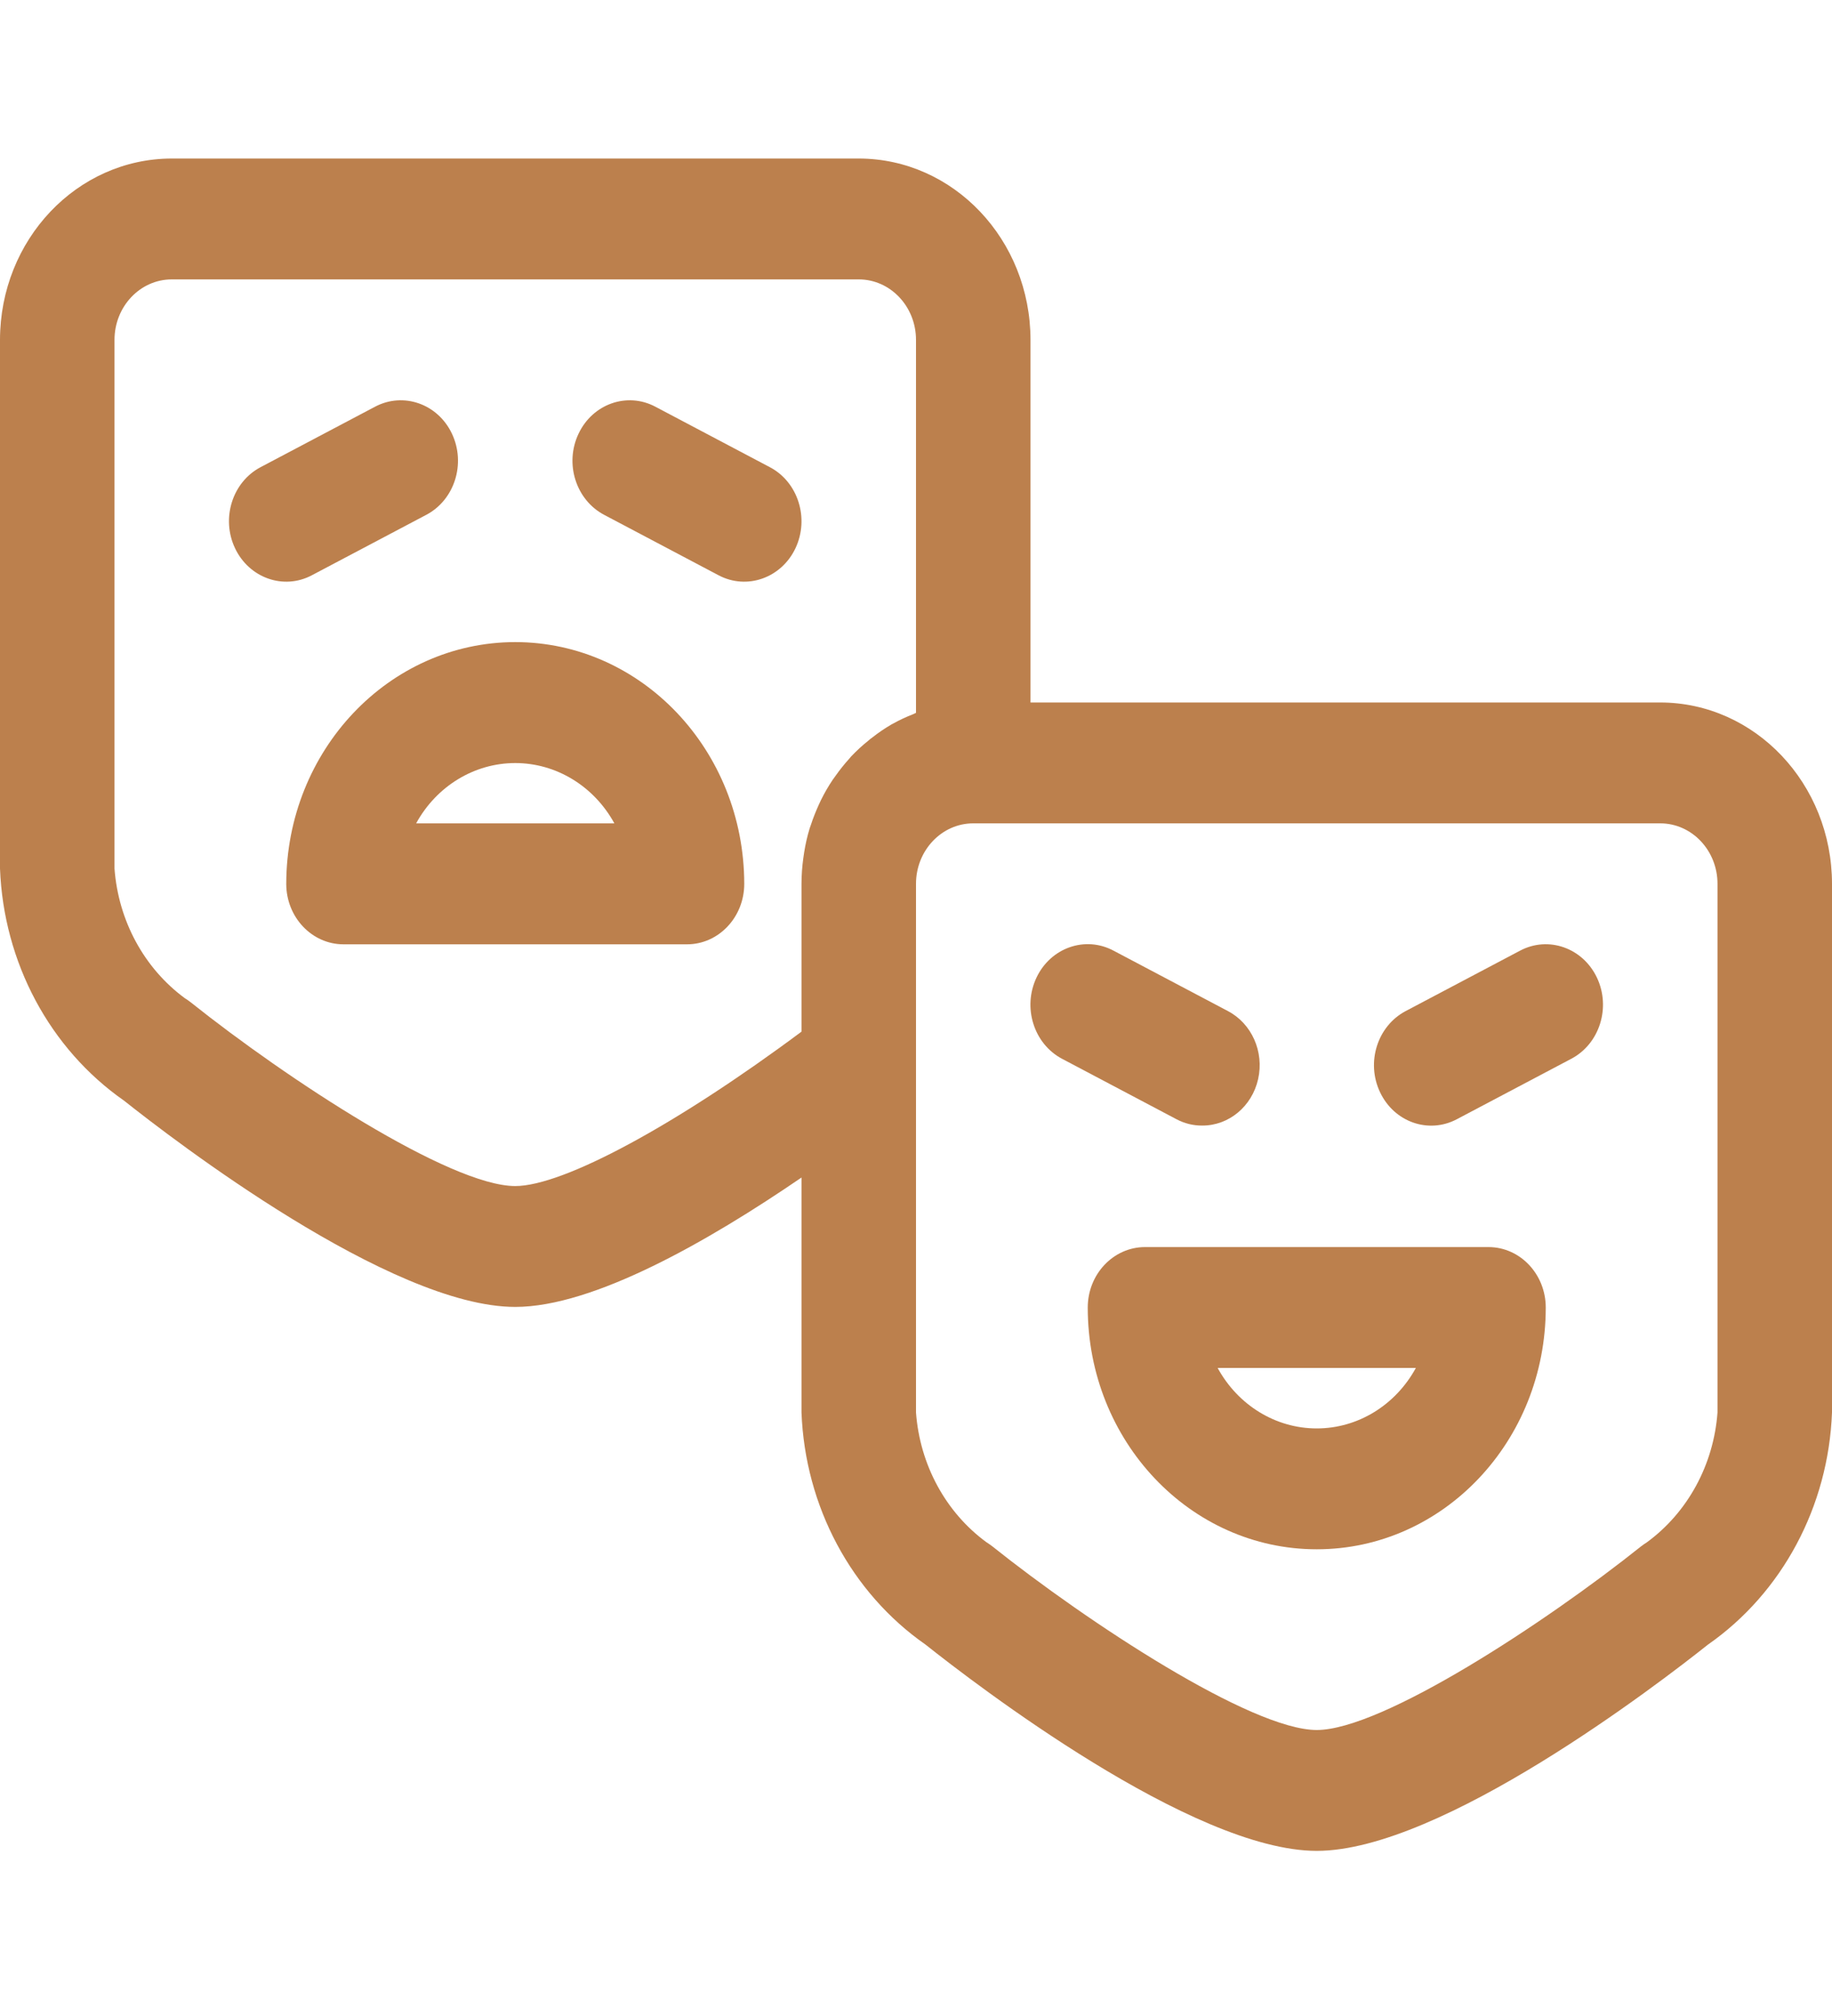 <svg width="20" height="22" viewBox="0 0 20 22" fill="none" xmlns="http://www.w3.org/2000/svg">
<path d="M18.125 7.666H11.25V3.709C11.249 2.616 10.41 1.731 9.375 1.73H1.875C0.84 1.731 0.001 2.616 0 3.709V9.478C0.039 10.503 0.543 11.445 1.354 12.011C1.889 12.436 4.265 14.262 5.625 14.262C6.479 14.262 7.732 13.546 8.75 12.85V15.414C8.789 16.439 9.293 17.381 10.104 17.947C10.639 18.372 13.015 20.198 14.375 20.198C15.735 20.198 18.111 18.372 18.646 17.947C19.457 17.381 19.961 16.439 20 15.414V9.645C19.999 8.553 19.16 7.667 18.125 7.666ZM5.625 12.943C4.913 12.943 3.125 11.77 2.081 10.937C2.061 10.921 2.04 10.907 2.019 10.894C1.574 10.567 1.292 10.048 1.25 9.478V3.709C1.25 3.345 1.53 3.049 1.875 3.049H9.375C9.72 3.049 10 3.345 10 3.709V7.779C9.99 7.783 9.981 7.789 9.971 7.793C9.893 7.823 9.818 7.858 9.745 7.899C9.742 7.9 9.739 7.902 9.735 7.904C9.661 7.947 9.59 7.995 9.523 8.048C9.507 8.059 9.492 8.071 9.478 8.084C9.411 8.137 9.349 8.195 9.29 8.257C9.283 8.265 9.277 8.273 9.27 8.281C9.217 8.339 9.168 8.401 9.122 8.466C9.112 8.481 9.102 8.494 9.091 8.509C9.043 8.58 9 8.655 8.962 8.732C8.954 8.748 8.947 8.764 8.94 8.779C8.907 8.852 8.877 8.926 8.852 9.003C8.848 9.015 8.843 9.027 8.839 9.04C8.813 9.125 8.793 9.213 8.779 9.302C8.776 9.322 8.773 9.342 8.77 9.363C8.757 9.456 8.75 9.551 8.75 9.645V11.258C7.386 12.274 6.151 12.943 5.625 12.943ZM18.75 15.414C18.708 15.984 18.425 16.504 17.98 16.83C17.959 16.843 17.938 16.858 17.918 16.873C16.875 17.706 15.087 18.879 14.375 18.879C13.663 18.879 11.875 17.706 10.831 16.873C10.811 16.858 10.79 16.843 10.769 16.83C10.324 16.504 10.042 15.984 10 15.414V9.645C10 9.281 10.28 8.985 10.625 8.985H18.125C18.47 8.985 18.75 9.281 18.75 9.645V15.414Z" fill="#BC804D"/>
<path d="M16.25 13.609H12.5C12.155 13.609 11.875 13.905 11.875 14.269C11.875 15.726 12.994 16.907 14.375 16.907C15.756 16.907 16.875 15.726 16.875 14.269C16.875 13.905 16.595 13.609 16.25 13.609ZM14.375 15.588C13.928 15.588 13.516 15.336 13.293 14.928H15.457C15.234 15.336 14.822 15.588 14.375 15.588Z" fill="#BC804D"/>
<path d="M5.625 7.007C4.245 7.008 3.127 8.189 3.125 9.645C3.125 10.009 3.405 10.305 3.75 10.305H7.5C7.845 10.305 8.125 10.009 8.125 9.645C8.123 8.189 7.005 7.008 5.625 7.007ZM4.543 8.985C4.766 8.578 5.179 8.327 5.625 8.327C6.071 8.327 6.484 8.578 6.707 8.985H4.543Z" fill="#BC804D"/>
<path d="M13.125 12.283C13.415 12.284 13.668 12.074 13.735 11.776C13.802 11.478 13.666 11.171 13.406 11.034L12.156 10.374C11.848 10.21 11.471 10.341 11.316 10.667C11.161 10.993 11.285 11.39 11.594 11.554L12.844 12.214C12.931 12.26 13.027 12.284 13.125 12.283Z" fill="#BC804D"/>
<path d="M16.595 10.374L15.345 11.034C15.037 11.197 14.911 11.593 15.066 11.919C15.22 12.245 15.595 12.377 15.904 12.214L17.154 11.554C17.463 11.391 17.588 10.995 17.434 10.669C17.279 10.343 16.904 10.211 16.595 10.374Z" fill="#BC804D"/>
<path d="M3.404 6.278L4.654 5.618C4.963 5.455 5.088 5.059 4.934 4.733C4.78 4.407 4.404 4.275 4.095 4.438L2.845 5.098C2.537 5.26 2.411 5.657 2.566 5.983C2.72 6.308 3.096 6.441 3.404 6.278Z" fill="#BC804D"/>
<path d="M8.404 5.098L7.154 4.438C6.846 4.275 6.47 4.407 6.316 4.733C6.161 5.059 6.287 5.455 6.595 5.618L7.845 6.278C8.154 6.441 8.53 6.308 8.684 5.983C8.838 5.657 8.713 5.26 8.404 5.098Z" fill="#BC804D"/>
</svg>
